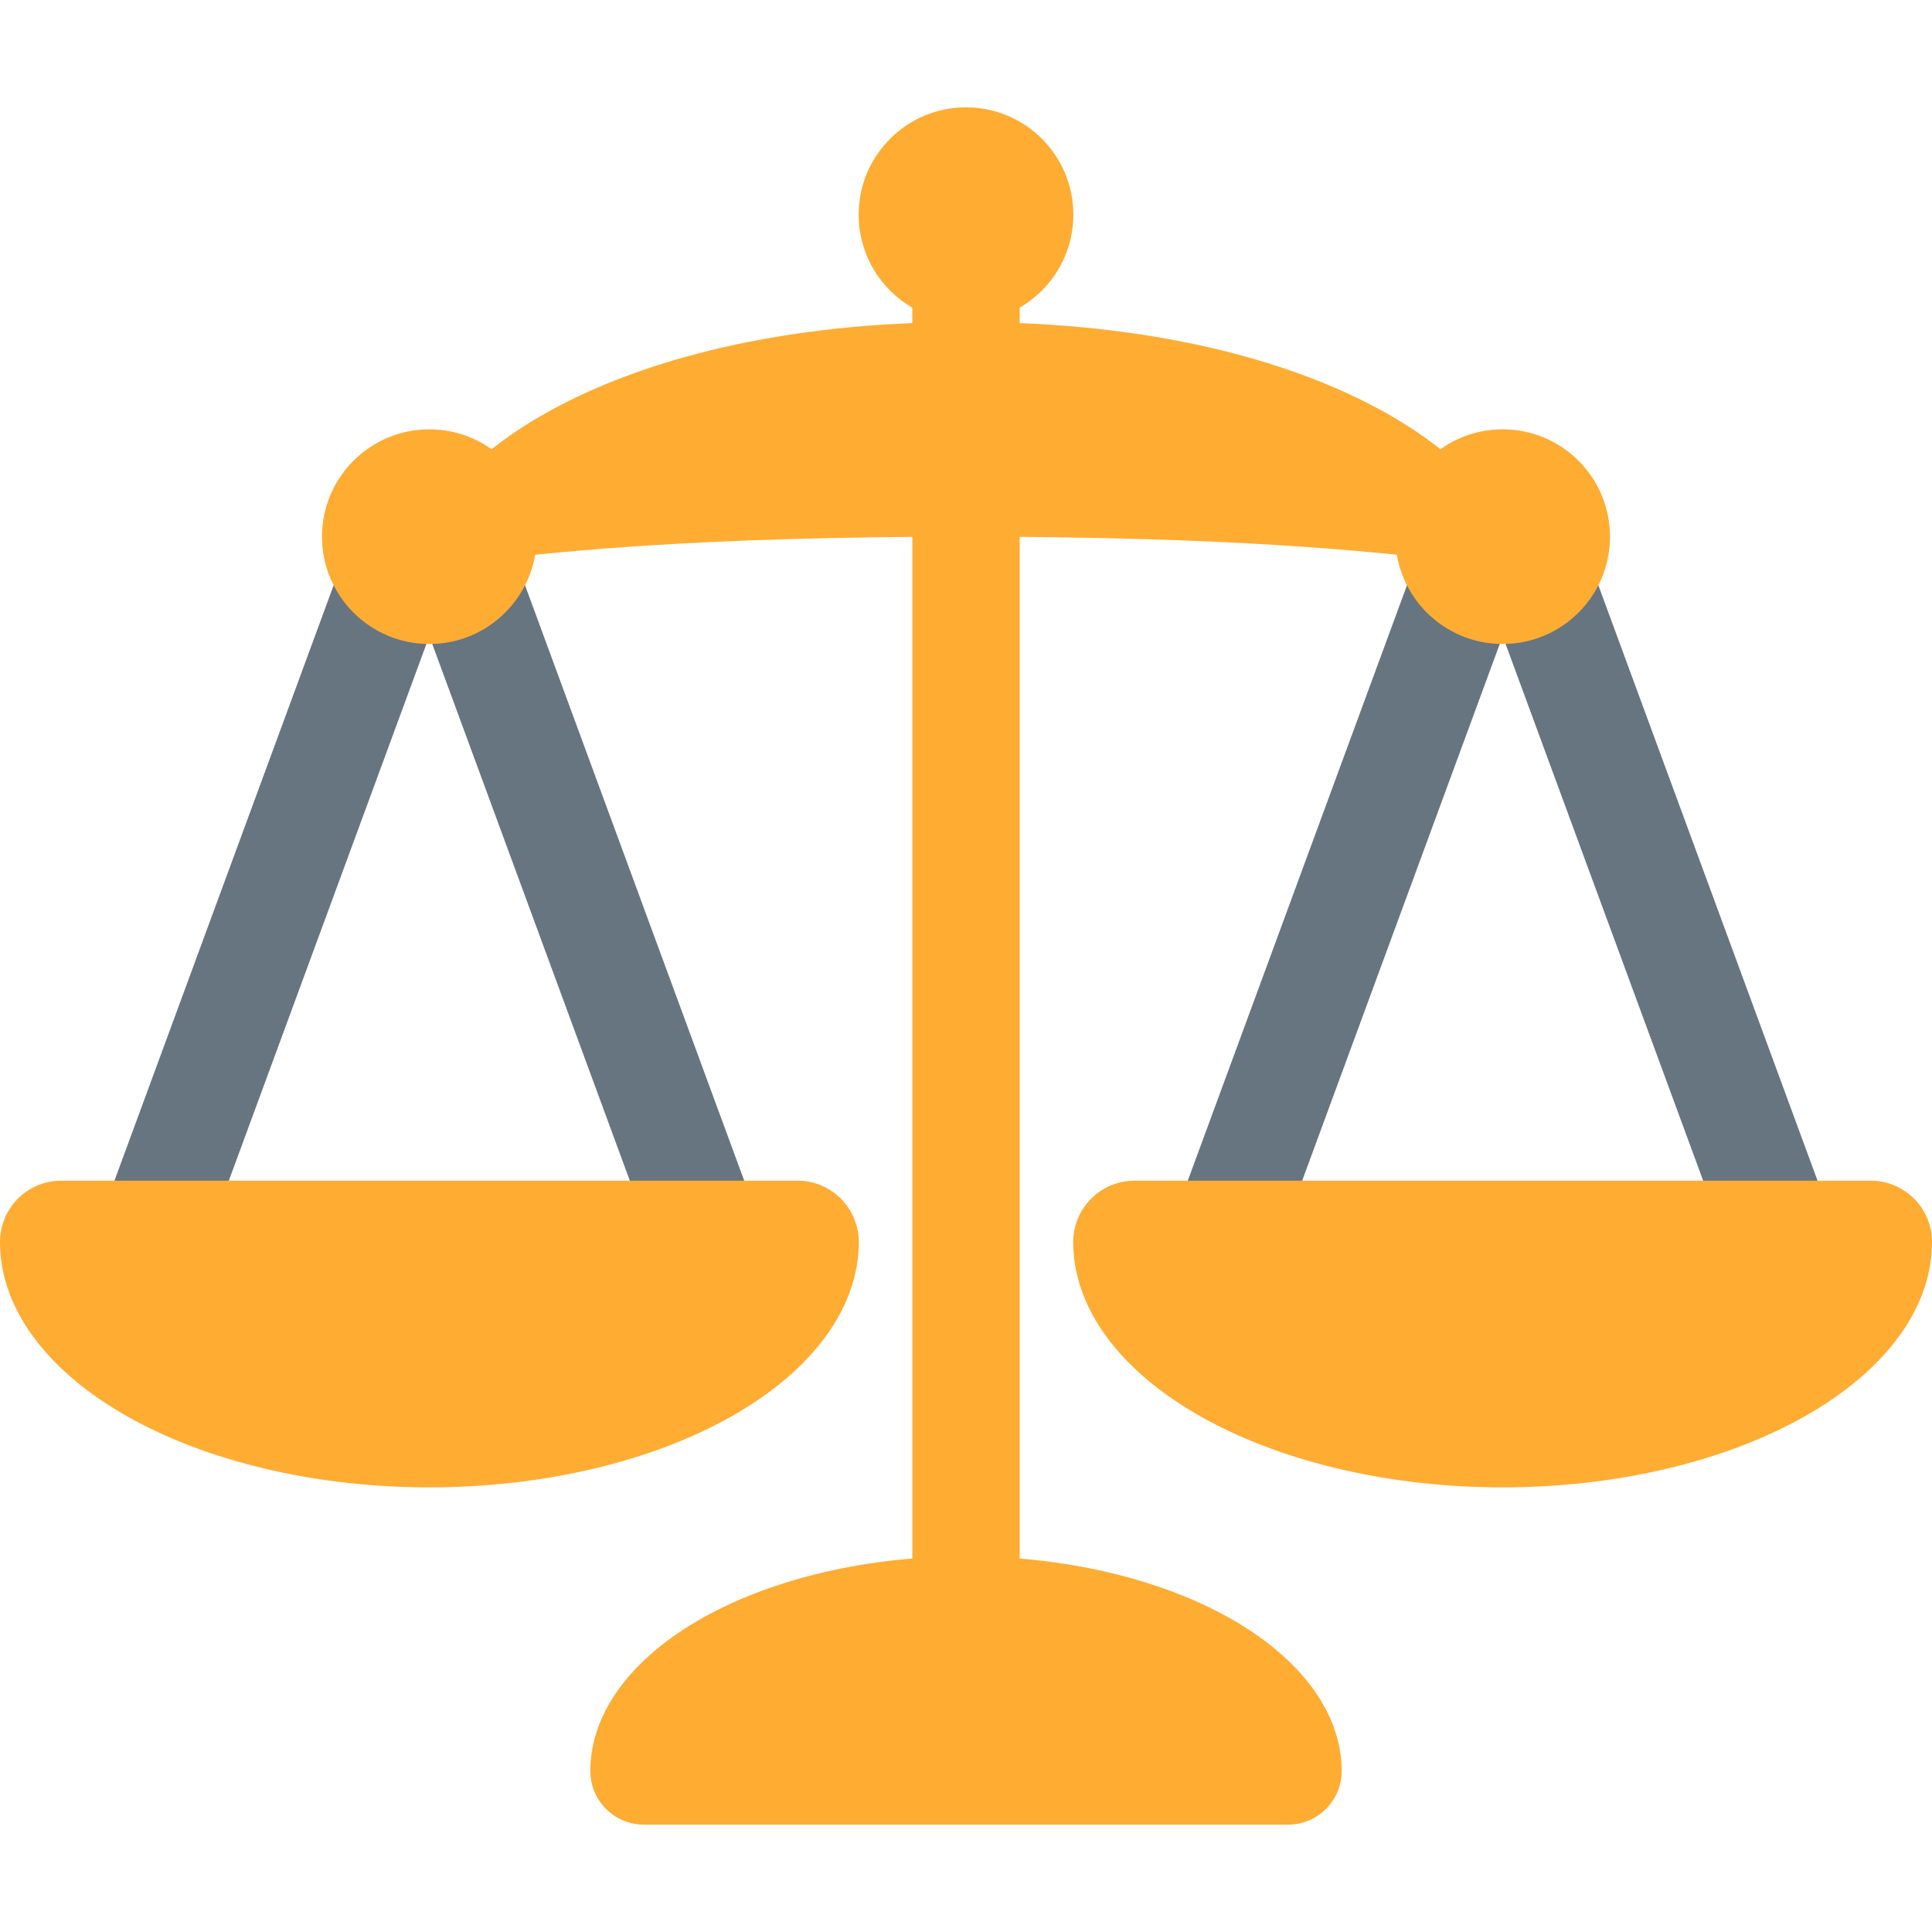 <svg xmlns="http://www.w3.org/2000/svg" viewBox="0 0 36 36">
	<defs>
		<path id="bowl" d="M 6,0 a 1,1 0 01 1,1 a 7,4 0 01 -14,0 a 1,1 0 01 1,-1 h12 Z"/>
	</defs>
	<g stroke-width="2" fill="none" stroke="#66757f" stroke-linecap="round">
		<path d="M 3,22.539 L 7.616,10"/>
		<path d="M 13,22.539 L 8.384,10"/>
		<path d="M 23,22.539 L 27.616,10"/>
		<path d="M 33,22.539 L 28.384,10"/>
	</g>
	<g fill="#ffac33">
		<rect width="2" height="29" rx="1" x="17" y="3"/>
		<use href="#bowl" transform="matrix(1 0 0 -1 18 34)"/>
		<circle r="2" cx="18" cy="4"/>
	</g>
	<g fill="#ffac33">
		<path d="M 28,10 c 0,1.105 0,0 -10,0 s -10,1.105 -10,0 c 0,-1.105 3,-4 10,-4 s 10,2.895 10,4 Z"/>
		<circle r="2" cx="8" cy="10"/>
		<circle r="2" cx="28" cy="10"/>
	</g>
	
	<g fill="#ffac33">
		<use href="#bowl" transform="translate(0 22) scale(1.143) translate(7 0)"/> 1.143.. = 16/14
		<use href="#bowl" transform="matrix(-1 0 0 1 36 22) scale(1.143) translate(7 0)"/>
	</g>
</svg>
